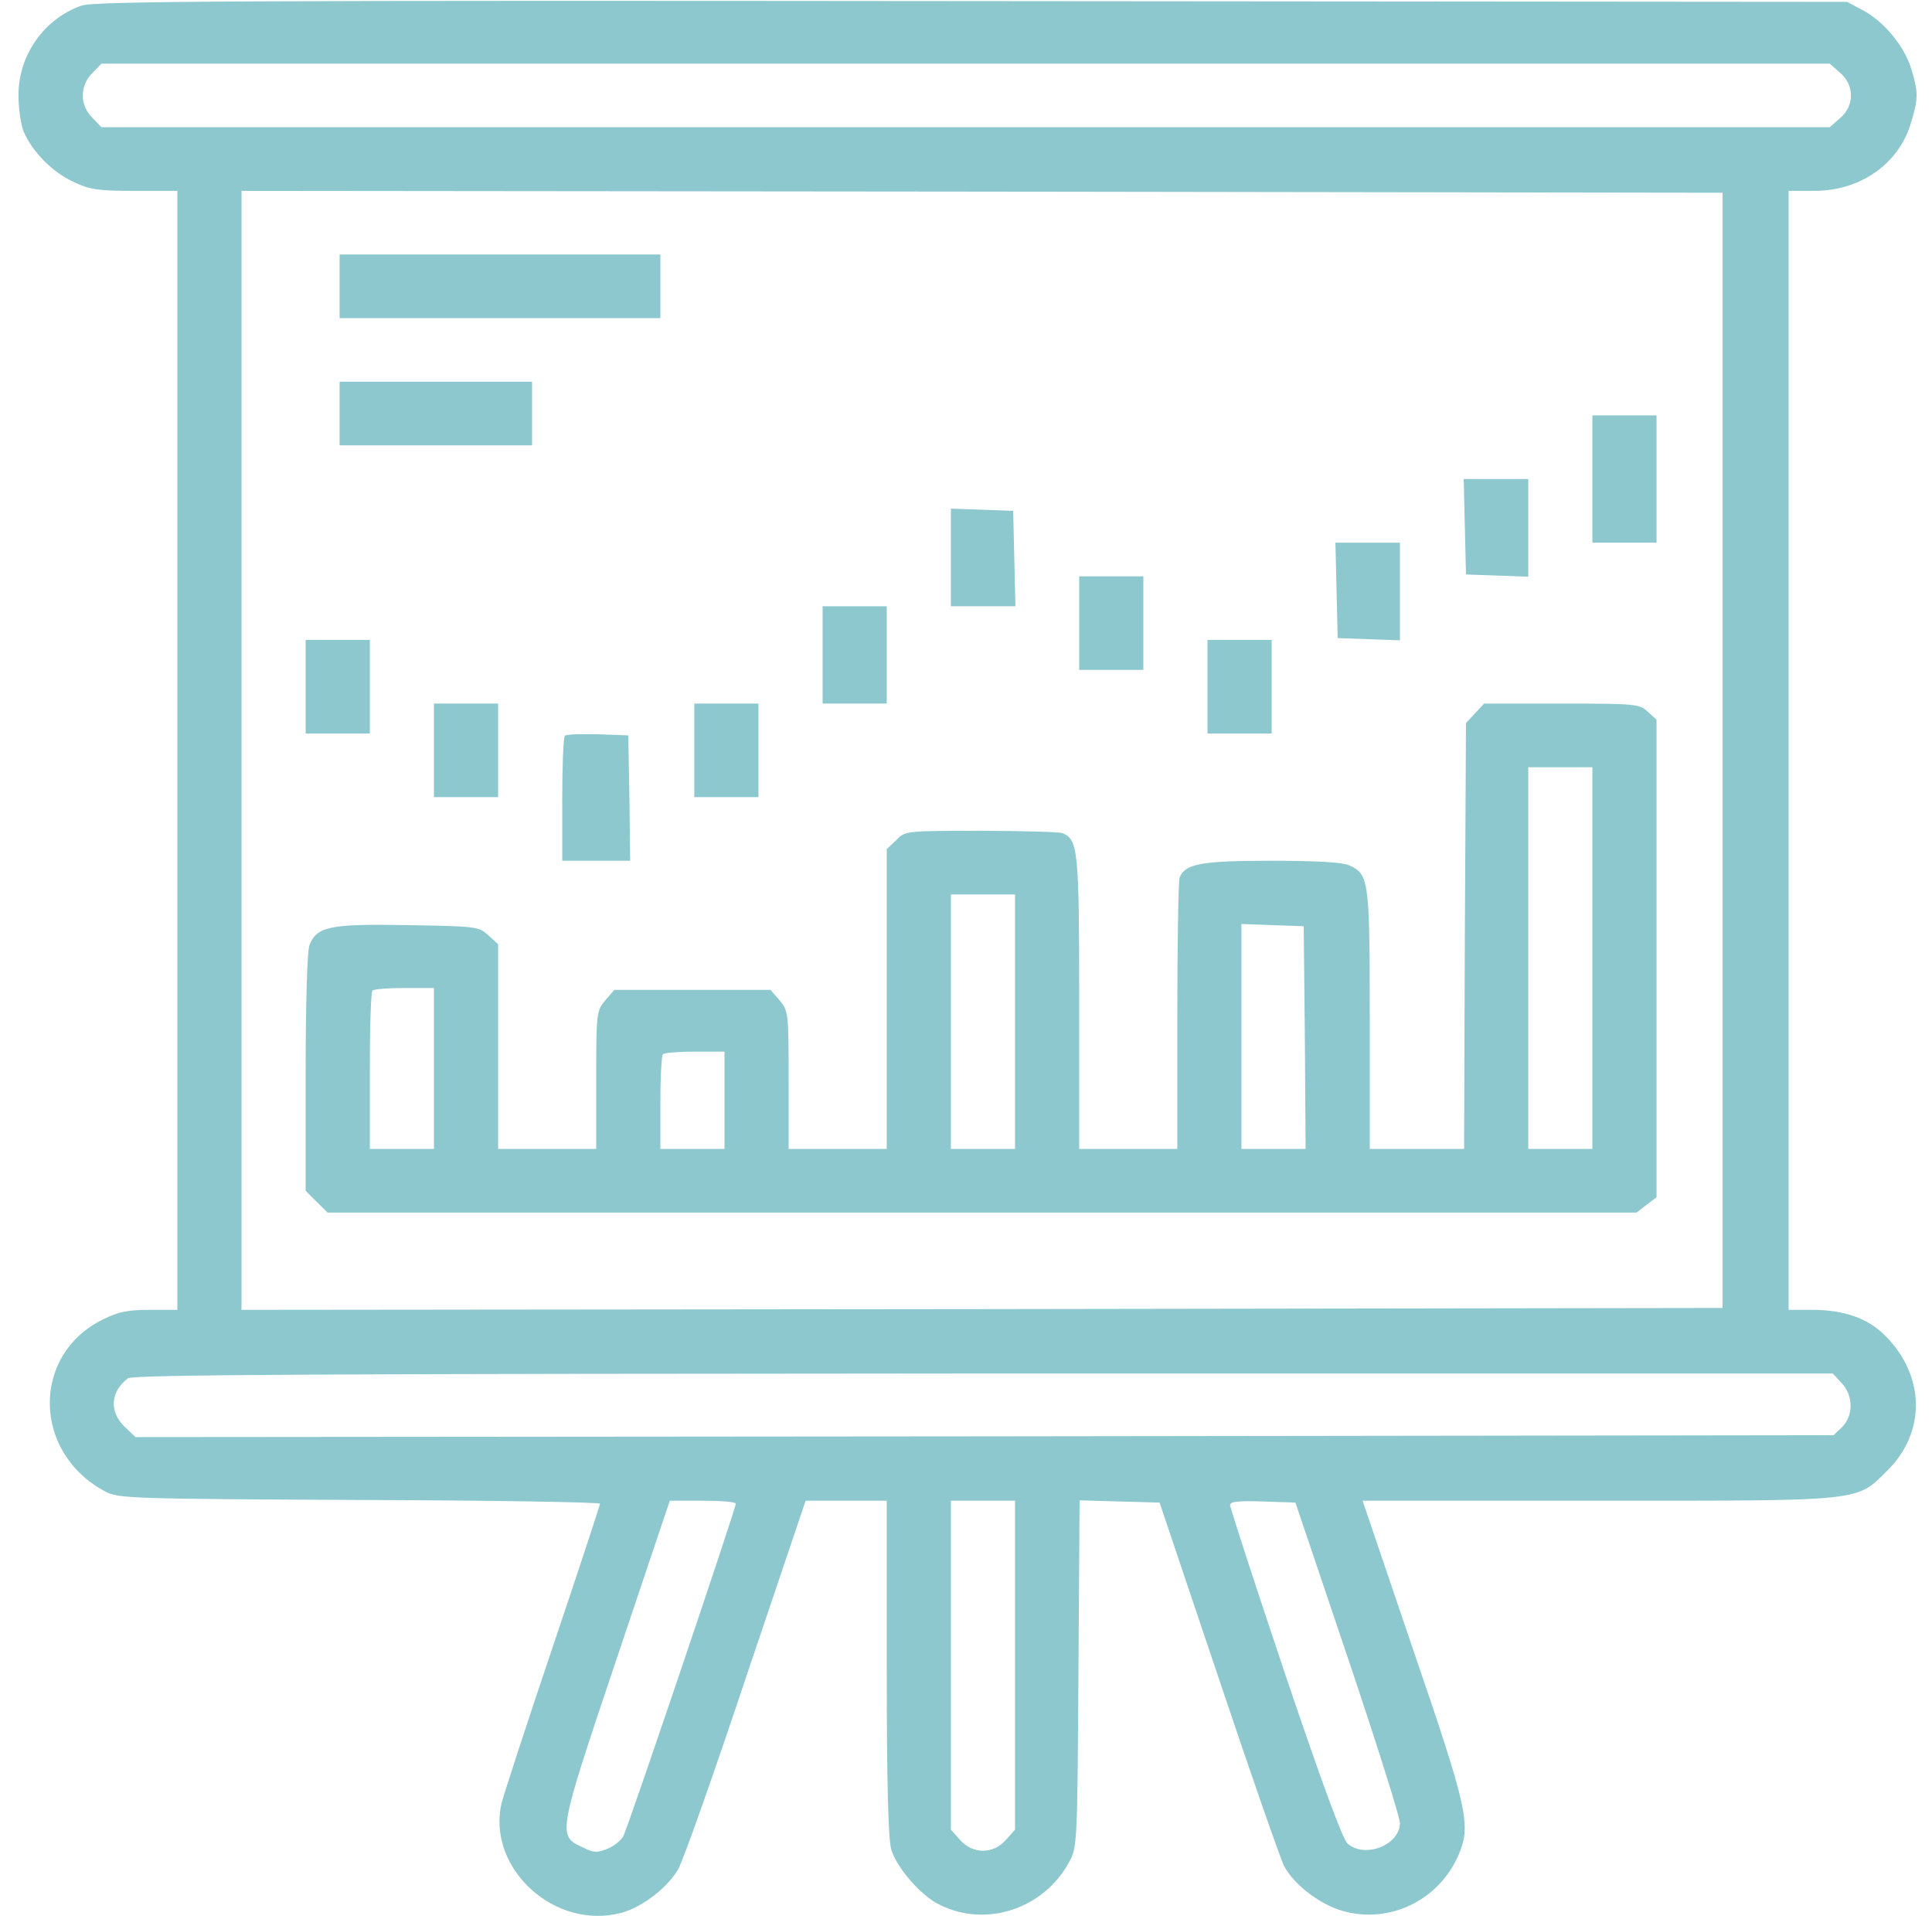 <svg width="120" height="119" viewBox="0 0 120 119" fill="none" xmlns="http://www.w3.org/2000/svg">
<path d="M5.062 0.349C2.742 1.162 1.148 3.417 1.148 5.904C1.148 6.717 1.289 7.74 1.477 8.181C1.992 9.413 3.281 10.715 4.57 11.296C5.578 11.784 6.117 11.854 8.391 11.854H11.016V46.601V81.348H9.305C7.922 81.348 7.359 81.464 6.375 81.952C1.922 84.16 2.016 90.249 6.562 92.643C7.336 93.062 8.273 93.085 22.336 93.155C30.539 93.178 37.266 93.294 37.266 93.387C37.266 93.48 35.953 97.478 34.336 102.266C32.719 107.054 31.289 111.446 31.148 112.004C30.234 116.025 34.453 119.906 38.602 118.791C39.891 118.442 41.461 117.234 42.117 116.095C42.422 115.583 44.32 110.214 46.336 104.171L50.039 93.201H52.547H55.078V103.567C55.078 110.865 55.172 114.212 55.359 114.863C55.688 115.979 57.188 117.722 58.336 118.279C61.219 119.744 64.828 118.558 66.398 115.653C66.914 114.723 66.914 114.491 66.984 103.939L67.055 93.178L69.539 93.248L72.023 93.317L75.703 104.241C77.719 110.261 79.547 115.49 79.758 115.886C80.344 117.024 81.984 118.279 83.391 118.675C86.297 119.511 89.391 118.024 90.609 115.165C91.383 113.329 91.148 112.306 87.773 102.452L84.633 93.201H99.234C115.875 93.201 115.266 93.271 117.234 91.319C119.648 88.925 119.578 85.415 117.07 82.928C115.992 81.859 114.516 81.348 112.57 81.348H111.094V46.601V11.854H112.688C115.547 11.854 117.938 10.18 118.688 7.647C119.156 6.136 119.156 5.718 118.711 4.277C118.289 2.882 117.023 1.325 115.688 0.628L114.727 0.116L60.352 0.07C14.531 0.023 5.836 0.07 5.062 0.349ZM114.281 4.509C115.195 5.276 115.195 6.578 114.281 7.345L113.648 7.902H59.977H6.305L5.742 7.321C4.945 6.554 4.945 5.299 5.742 4.532L6.305 3.951H59.977H113.648L114.281 4.509ZM106.992 46.601V81.231L61.008 81.301L15 81.348V46.601V11.854L61.008 11.9L106.992 11.97V46.601ZM114.375 85.88C115.125 86.67 115.125 87.902 114.422 88.622L113.883 89.134L61.148 89.204L8.414 89.25L7.711 88.576C6.773 87.646 6.867 86.414 7.945 85.601C8.227 85.368 19.969 85.322 61.078 85.299H113.836L114.375 85.88ZM45.703 93.387C45.703 93.689 39 113.515 38.719 114.026C38.578 114.305 38.133 114.654 37.734 114.816C37.102 115.072 36.867 115.072 36.234 114.747C34.617 114.003 34.594 114.049 38.273 103.102L41.602 93.201H43.641C44.789 93.201 45.703 93.271 45.703 93.387ZM63.047 103.404V113.631L62.484 114.259C61.711 115.165 60.398 115.165 59.625 114.259L59.062 113.631V103.404V93.201H61.055H63.047V103.404ZM83.719 102.963C85.5 108.262 86.953 112.864 86.953 113.213C86.953 114.584 84.773 115.444 83.695 114.491C83.391 114.212 82.055 110.586 79.805 103.916C77.93 98.338 76.406 93.643 76.406 93.48C76.406 93.248 76.898 93.201 78.445 93.248L80.461 93.317L83.719 102.963Z" fill="#8DC8CF"/>
<path d="M21.094 17.78V19.756H31.055H41.016V17.78V15.805H31.055H21.094V17.78Z" fill="#8DC8CF"/>
<path d="M21.094 25.683V27.658H27.07H33.047V25.683V23.707H27.07H21.094V25.683Z" fill="#8DC8CF"/>
<path d="M98.906 29.75V33.701H100.898H102.891V29.75V25.799H100.898H98.906V29.75Z" fill="#8DC8CF"/>
<path d="M90.984 32.702L91.055 35.677L93 35.746L94.922 35.816V32.771V29.75H92.93H90.914L90.984 32.702Z" fill="#8DC8CF"/>
<path d="M59.062 34.631V37.652H61.055H63.07L63 34.677L62.93 31.726L61.008 31.656L59.062 31.586V34.631Z" fill="#8DC8CF"/>
<path d="M83.016 36.653L83.086 39.628L85.031 39.698L86.953 39.767V36.723V33.701H84.961H82.945L83.016 36.653Z" fill="#8DC8CF"/>
<path d="M67.031 38.698V41.603H69.023H71.016V38.698V35.793H69.023H67.031V38.698Z" fill="#8DC8CF"/>
<path d="M51.094 40.674V43.695H53.086H55.078V40.674V37.652H53.086H51.094V40.674Z" fill="#8DC8CF"/>
<path d="M18.984 42.649V45.555H20.977H22.969V42.649V39.744H20.977H18.984V42.649Z" fill="#8DC8CF"/>
<path d="M75 42.649V45.555H76.992H78.984V42.649V39.744H76.992H75V42.649Z" fill="#8DC8CF"/>
<path d="M26.953 46.601V49.506H28.945H30.938V46.601V43.695H28.945H26.953V46.601Z" fill="#8DC8CF"/>
<path d="M43.125 46.601V49.506H45.117H47.109V46.601V43.695H45.117H43.125V46.601Z" fill="#8DC8CF"/>
<path d="M91.617 44.3L91.055 44.904L90.984 58.129L90.938 71.353H88.008H85.078V63.335C85.078 54.619 85.031 54.294 83.789 53.736C83.391 53.55 81.727 53.457 78.961 53.457C74.578 53.457 73.617 53.643 73.266 54.503C73.195 54.712 73.125 58.594 73.125 63.126V71.353H70.078H67.031V62.289C67.031 52.736 66.961 52.132 65.977 51.737C65.766 51.667 63.492 51.598 60.914 51.598C56.25 51.598 56.227 51.598 55.664 52.179L55.078 52.736V62.057V71.353H52.031H48.984V67.077C48.984 62.87 48.961 62.777 48.422 62.126L47.859 61.476H43.008H38.156L37.594 62.126C37.055 62.777 37.031 62.87 37.031 67.077V71.353H33.984H30.938V65.008V58.64L30.328 58.082C29.742 57.548 29.625 57.524 25.312 57.455C20.461 57.362 19.664 57.548 19.219 58.71C19.078 59.035 18.984 62.522 18.984 66.612V73.957L19.664 74.631L20.344 75.305H61.008H101.648L102.281 74.817L102.891 74.352V59.523V44.695L102.352 44.207C101.836 43.719 101.602 43.695 97.008 43.695H92.18L91.617 44.3ZM98.906 59.5V71.353H96.914H94.922V59.5V47.647H96.914H98.906V59.5ZM63.047 63.451V71.353H61.055H59.062V63.451V55.549H61.055H63.047V63.451ZM81.047 64.427L81.094 71.353H79.102H77.109V64.381V57.385L79.055 57.455L80.977 57.524L81.047 64.427ZM26.953 66.356V71.353H24.961H22.969V66.519C22.969 63.846 23.039 61.592 23.133 61.522C23.203 61.429 24.117 61.359 25.125 61.359H26.953V66.356ZM45 68.332V71.353H43.008H41.016V68.495C41.016 66.914 41.086 65.543 41.18 65.473C41.25 65.38 42.164 65.311 43.172 65.311H45V68.332Z" fill="#8DC8CF"/>
<path d="M35.086 45.694C34.992 45.787 34.922 47.577 34.922 49.669V53.457H37.031H39.141L39.094 49.552L39.023 45.671L37.148 45.601C36.094 45.578 35.18 45.601 35.086 45.694Z" fill="#8DC8CF"/>
</svg>
